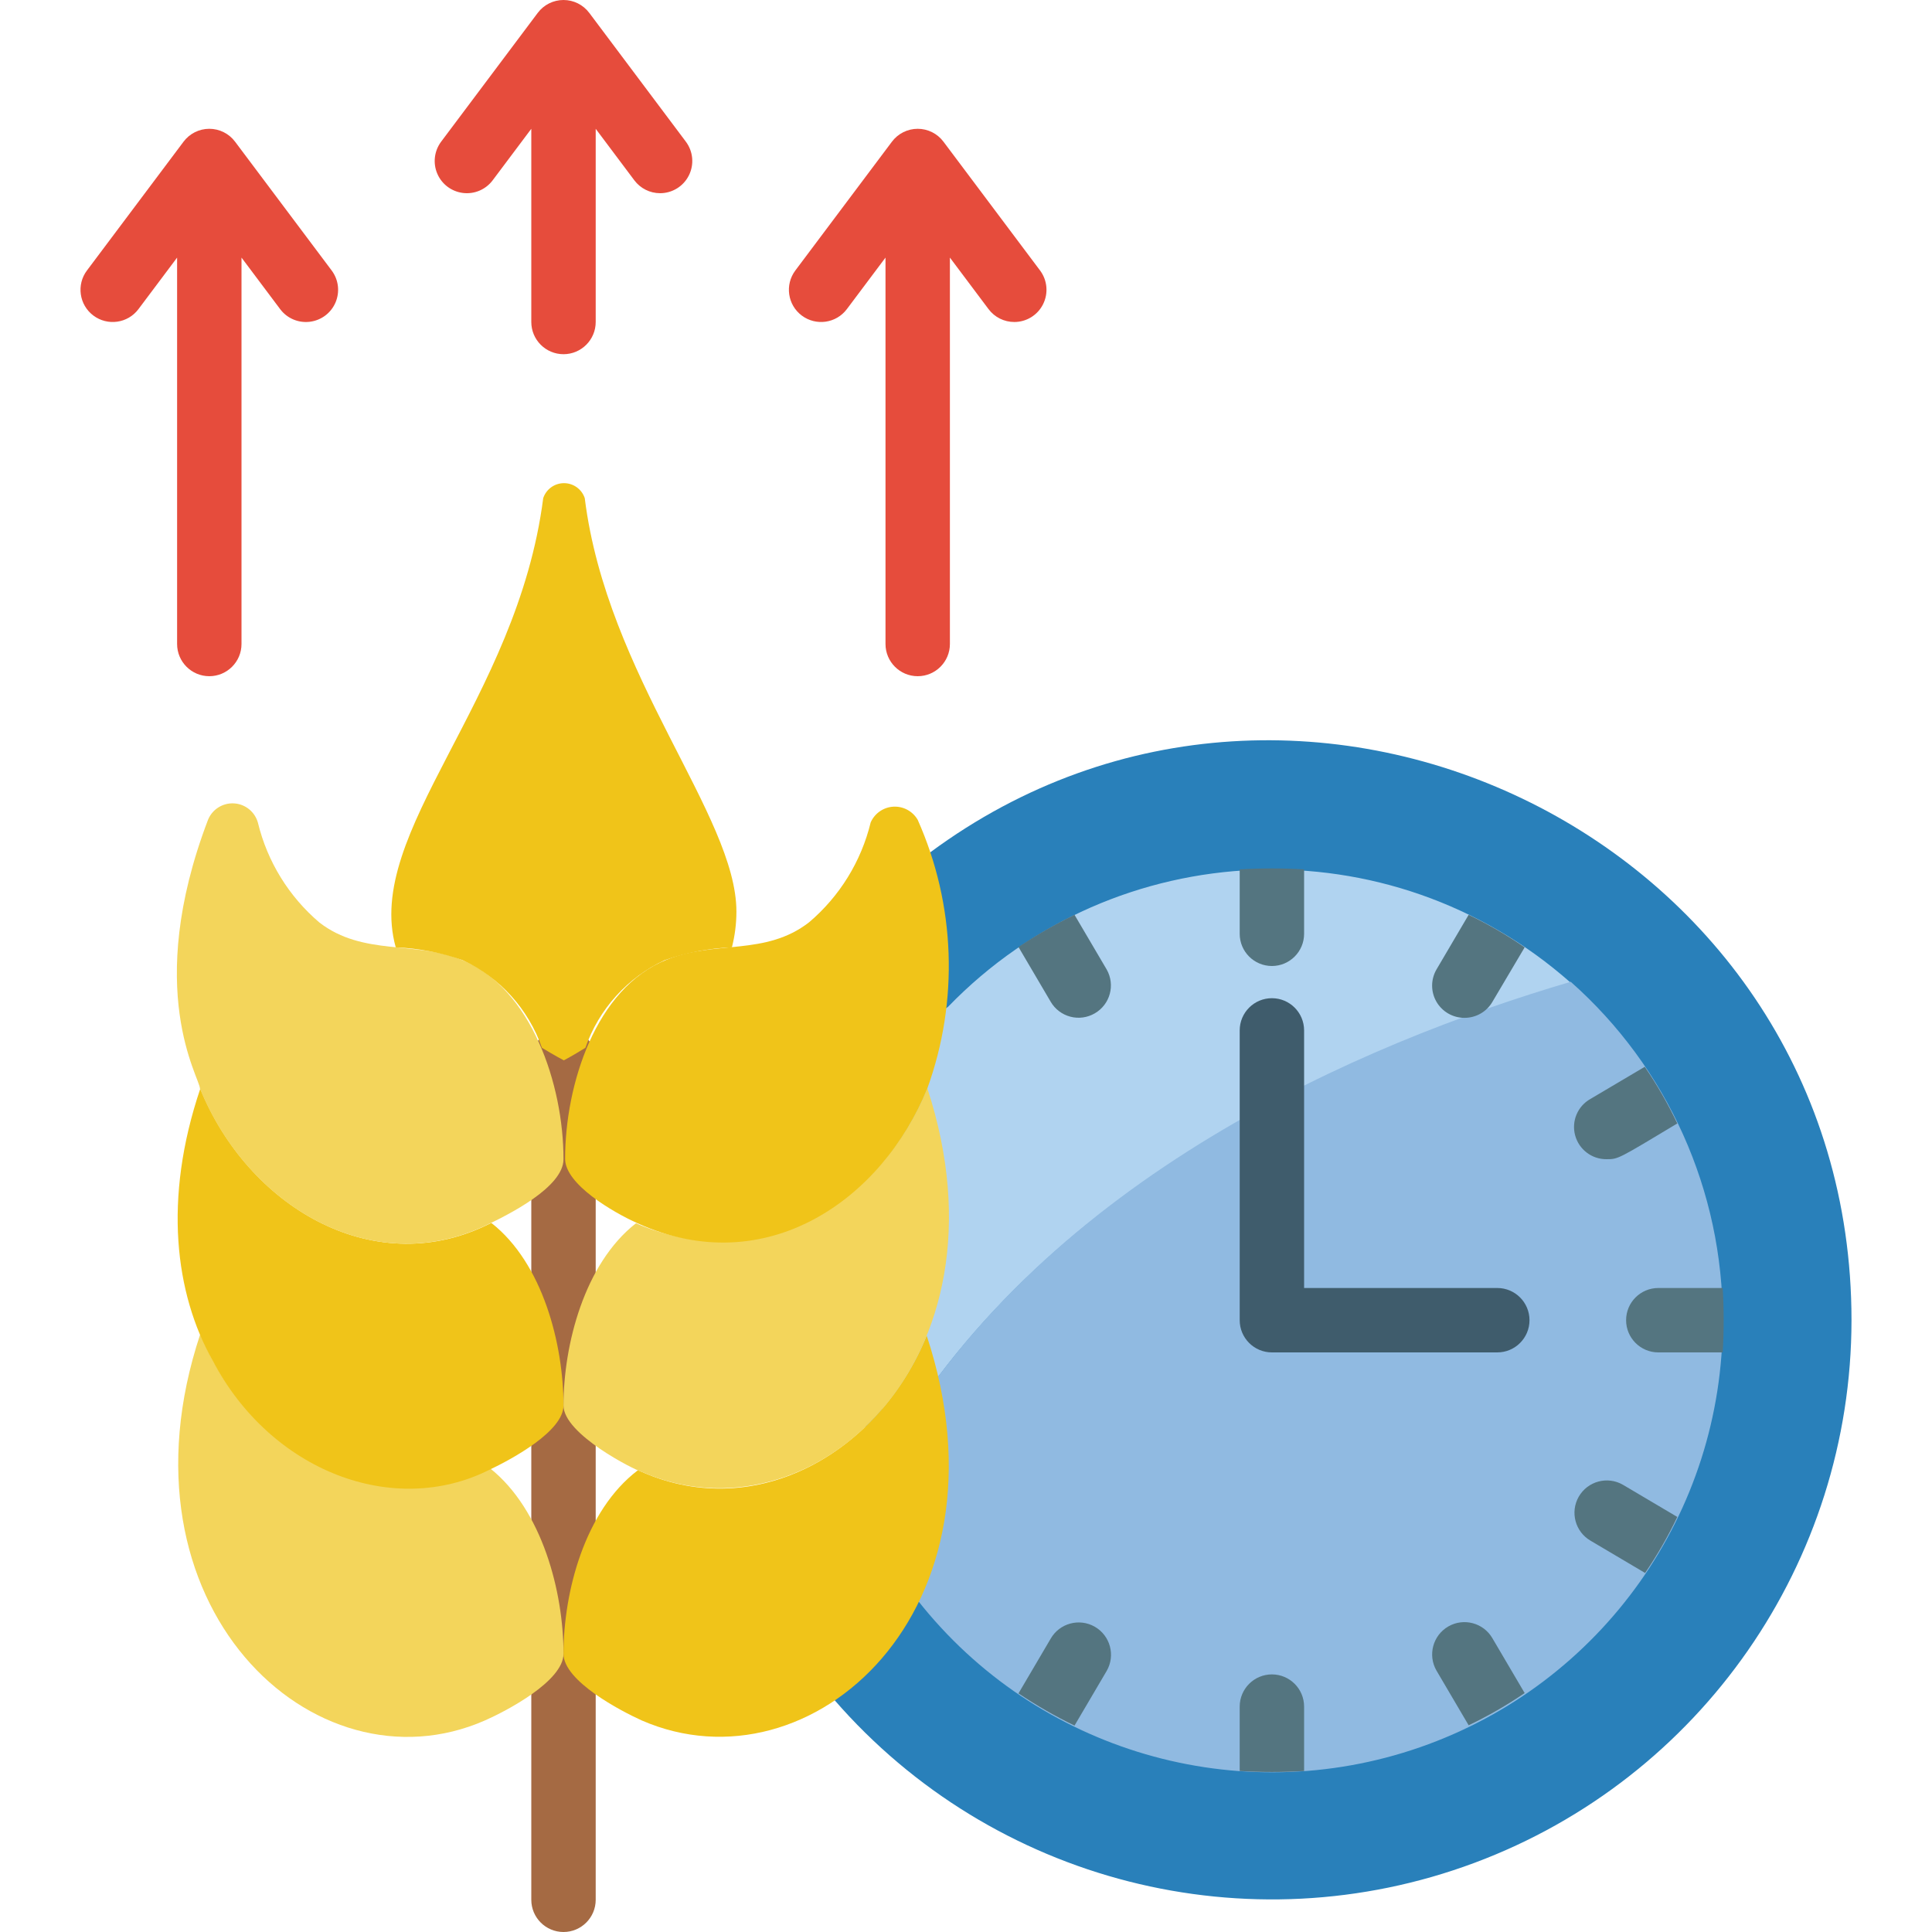 <svg height="512" viewBox="0 0 55 60" width="512" xmlns="http://www.w3.org/2000/svg"><g id="014---Fast-Growing-Food" fill="none"><path id="Shape" d="m15 60c-.552 0-1-.448-1-1v-26.07c0-.552.448-1 1-1s1 .448 1 1v26.07c0 .552-.448 1-1 1z" fill="#a56a43"/><path id="Shape" d="m26.39 26.47c11.61-8.59 28.61-.35 28.61 14.53-.005 7.509-4.671 14.225-11.706 16.851s-14.96.608-19.884-5.061z" fill="#2980ba"/><path id="Shape" d="m46.28 30.52c-6.55 1.93-16.22 6.09-21.14 14.48l-2.14-11 3.94-2.73c5.208-5.383 13.731-5.714 19.34-.75z" fill="#b0d3f0"/><path id="Shape" d="m51 41c.017 5.973-3.757 11.299-9.399 13.262-5.641 1.963-11.907.131-15.601-4.562l-.86-4.7c4.92-8.42 14.59-12.58 21.14-14.51 3.009 2.664 4.728 6.492 4.72 10.51z" fill="#90bae1"/><path id="Shape" d="m15 51.36c0 .85-1.78 1.78-2.44 2.07-5.3 2.33-11.64-3.58-8.84-12 1.59 3.9 5.7 5.8 9 4.17 1.62 1.29 2.28 3.84 2.28 5.76z" fill="#f3d55b"/><path id="Shape" d="m17.43 53.43c-.64-.29-2.43-1.22-2.43-2.07 0-1.92.66-4.45 2.31-5.7l.12.05c3.59 1.58 7.38-.62 8.85-4.23 2.81 8.52-3.59 14.24-8.85 11.95z" fill="#f0c419"/><path id="Shape" d="m15 43.65c0 .79-1.57 1.65-2.31 2-2.95 1.48-6.76.07-8.59-3.4-1.16-2.08-1.54-5-.38-8.44 1.48 3.64 5.31 5.93 8.85 4.26l.19-.09c1.6 1.25 2.24 3.78 2.24 5.67z" fill="#f0c419"/><path id="Shape" d="m17.43 45.71c-.23-.06-2.43-1.17-2.43-2.06 0-1.89.65-4.41 2.25-5.66 4 1.72 7.64-.72 9.05-4.19 2.78 8.5-3.65 14.2-8.87 11.91z" fill="#f3d55b"/><path id="Shape" d="m15 36c0 .87-1.7 1.72-2.44 2.07-3.55 1.67-7.37-.63-8.85-4.26 0-.34-1.77-3.05.25-8.35.132-.325.457-.53.807-.51.351.02.649.262.743.6.293 1.209.962 2.294 1.91 3.1 1.36 1.05 3 .56 4.44 1.17 2.14.87 3.14 3.86 3.14 6.18z" fill="#f3d55b"/><path id="Shape" d="m26.3 33.8c-1.4 3.45-5 6-9 4.19-.76-.34-2.25-1.21-2.25-2 0-2.3.95-5.3 3.14-6.18 1.51-.62 3.08-.11 4.44-1.17.948-.806 1.617-1.891 1.91-3.1.125-.282.397-.471.705-.488s.6.141.755.408c1.175 2.637 1.282 5.626.3 8.34z" fill="#f0c419"/><path id="Shape" d="m20.37 28.31c-0.0.374-.047.747-.14 1.11-.713.03-1.417.164-2.09.4-1.154.536-2.042 1.518-2.46 2.72-.4.25-.67.39-.67.39s-.27-.14-.68-.39c-.418-1.202-1.306-2.184-2.46-2.72-.67-.236-1.371-.371-2.08-.4-1-3.58 3.77-7.64 4.58-13.95.093-.278.352-.465.645-.465s.552.187.645.465c.69 5.53 4.71 9.86 4.71 12.84z" fill="#f0c419"/><path id="Shape" d="m44 42h-7c-.552 0-1-.448-1-1v-9c0-.552.448-1 1-1s1 .448 1 1v8h6c.552 0 1 .448 1 1s-.448 1-1 1z" fill="#3f5c6c"/><g fill="#547580"><path id="Shape" d="m38 53v2c-.666.04-1.334.04-2 0v-2c0-.552.448-1 1-1s1 .448 1 1z"/><path id="Shape" d="m38 27v2c0 .552-.448 1-1 1s-1-.448-1-1v-2c.666-.04 1.334-.04 2 0z"/><path id="Shape" d="m44.85 52.58c-.554.377-1.135.712-1.74 1l-1-1.7c-.276-.48-.11-1.094.37-1.37s1.094-.11 1.37.37z"/><path id="Shape" d="m31.5 31.47c-.229.134-.503.172-.76.104-.257-.068-.477-.235-.61-.464l-1-1.7c.556-.373 1.138-.707 1.74-1l1 1.7c.271.478.106 1.085-.37 1.36z"/><path id="Shape" d="m49.59 47.11c-.288.605-.623 1.186-1 1.74l-1.69-1c-.48-.276-.646-.89-.37-1.37.276-.48.89-.646 1.37-.37z"/><path id="Shape" d="m31.87 51.89-1 1.7c-.603-.292-1.184-.626-1.74-1l1-1.7c.276-.48.89-.646 1.37-.37.48.276.646.89.37 1.37z"/><path id="Shape" d="m44.85 29.42-1 1.69c-.179.311-.511.501-.87.5-.358.001-.689-.189-.869-.498-.18-.31-.18-.692-.001-1.002l1-1.7c.605.292 1.187.629 1.74 1.01z"/><path id="Shape" d="m49.59 34.89c-1.85 1.11-1.83 1.11-2.2 1.11-.455.003-.855-.302-.973-.742-.118-.44.077-.904.473-1.128l1.69-1c.382.56.719 1.148 1.01 1.76z"/><path id="Shape" d="m51 42h-2c-.552 0-1-.448-1-1s.448-1 1-1h2c.04.666.04 1.334 0 2z"/></g><path id="Shape" d="m15 11c.552 0 1-.448 1-1v-6l1.2 1.6c.189.252.485.4.8.4.379 0 .725-.214.894-.553.169-.339.133-.744-.094-1.047l-3-4c-.189-.252-.485-.4-.8-.4s-.611.148-.8.4l-3 4c-.214.286-.26.664-.12.993.14.329.445.557.8.6.355.043.705-.107.92-.393l1.2-1.6v6c0 .552.448 1 1 1z" fill="#e64c3c"/><path id="Shape" d="m4.8 4.4c-.189-.252-.485-.4-.8-.4s-.611.148-.8.4l-3 4c-.331.442-.242 1.069.2 1.4.442.331 1.069.242 1.4-.2l1.2-1.6v12c0 .552.448 1 1 1s1-.448 1-1v-12l1.2 1.6c.214.286.565.436.92.393.355-.043.66-.271.8-.6.14-.329.095-.707-.12-.993z" fill="#e64c3c"/><path id="Shape" d="m26 21c.552 0 1-.448 1-1v-12l1.2 1.6c.189.252.485.4.8.4.379 0 .725-.214.894-.553.169-.339.133-.744-.094-1.047l-3-4c-.189-.252-.485-.4-.8-.4s-.611.148-.8.4l-3 4c-.331.442-.242 1.069.2 1.4.442.331 1.069.242 1.4-.2l1.2-1.6v12c0 .552.448 1 1 1z" fill="#e64c3c"/></g></svg>